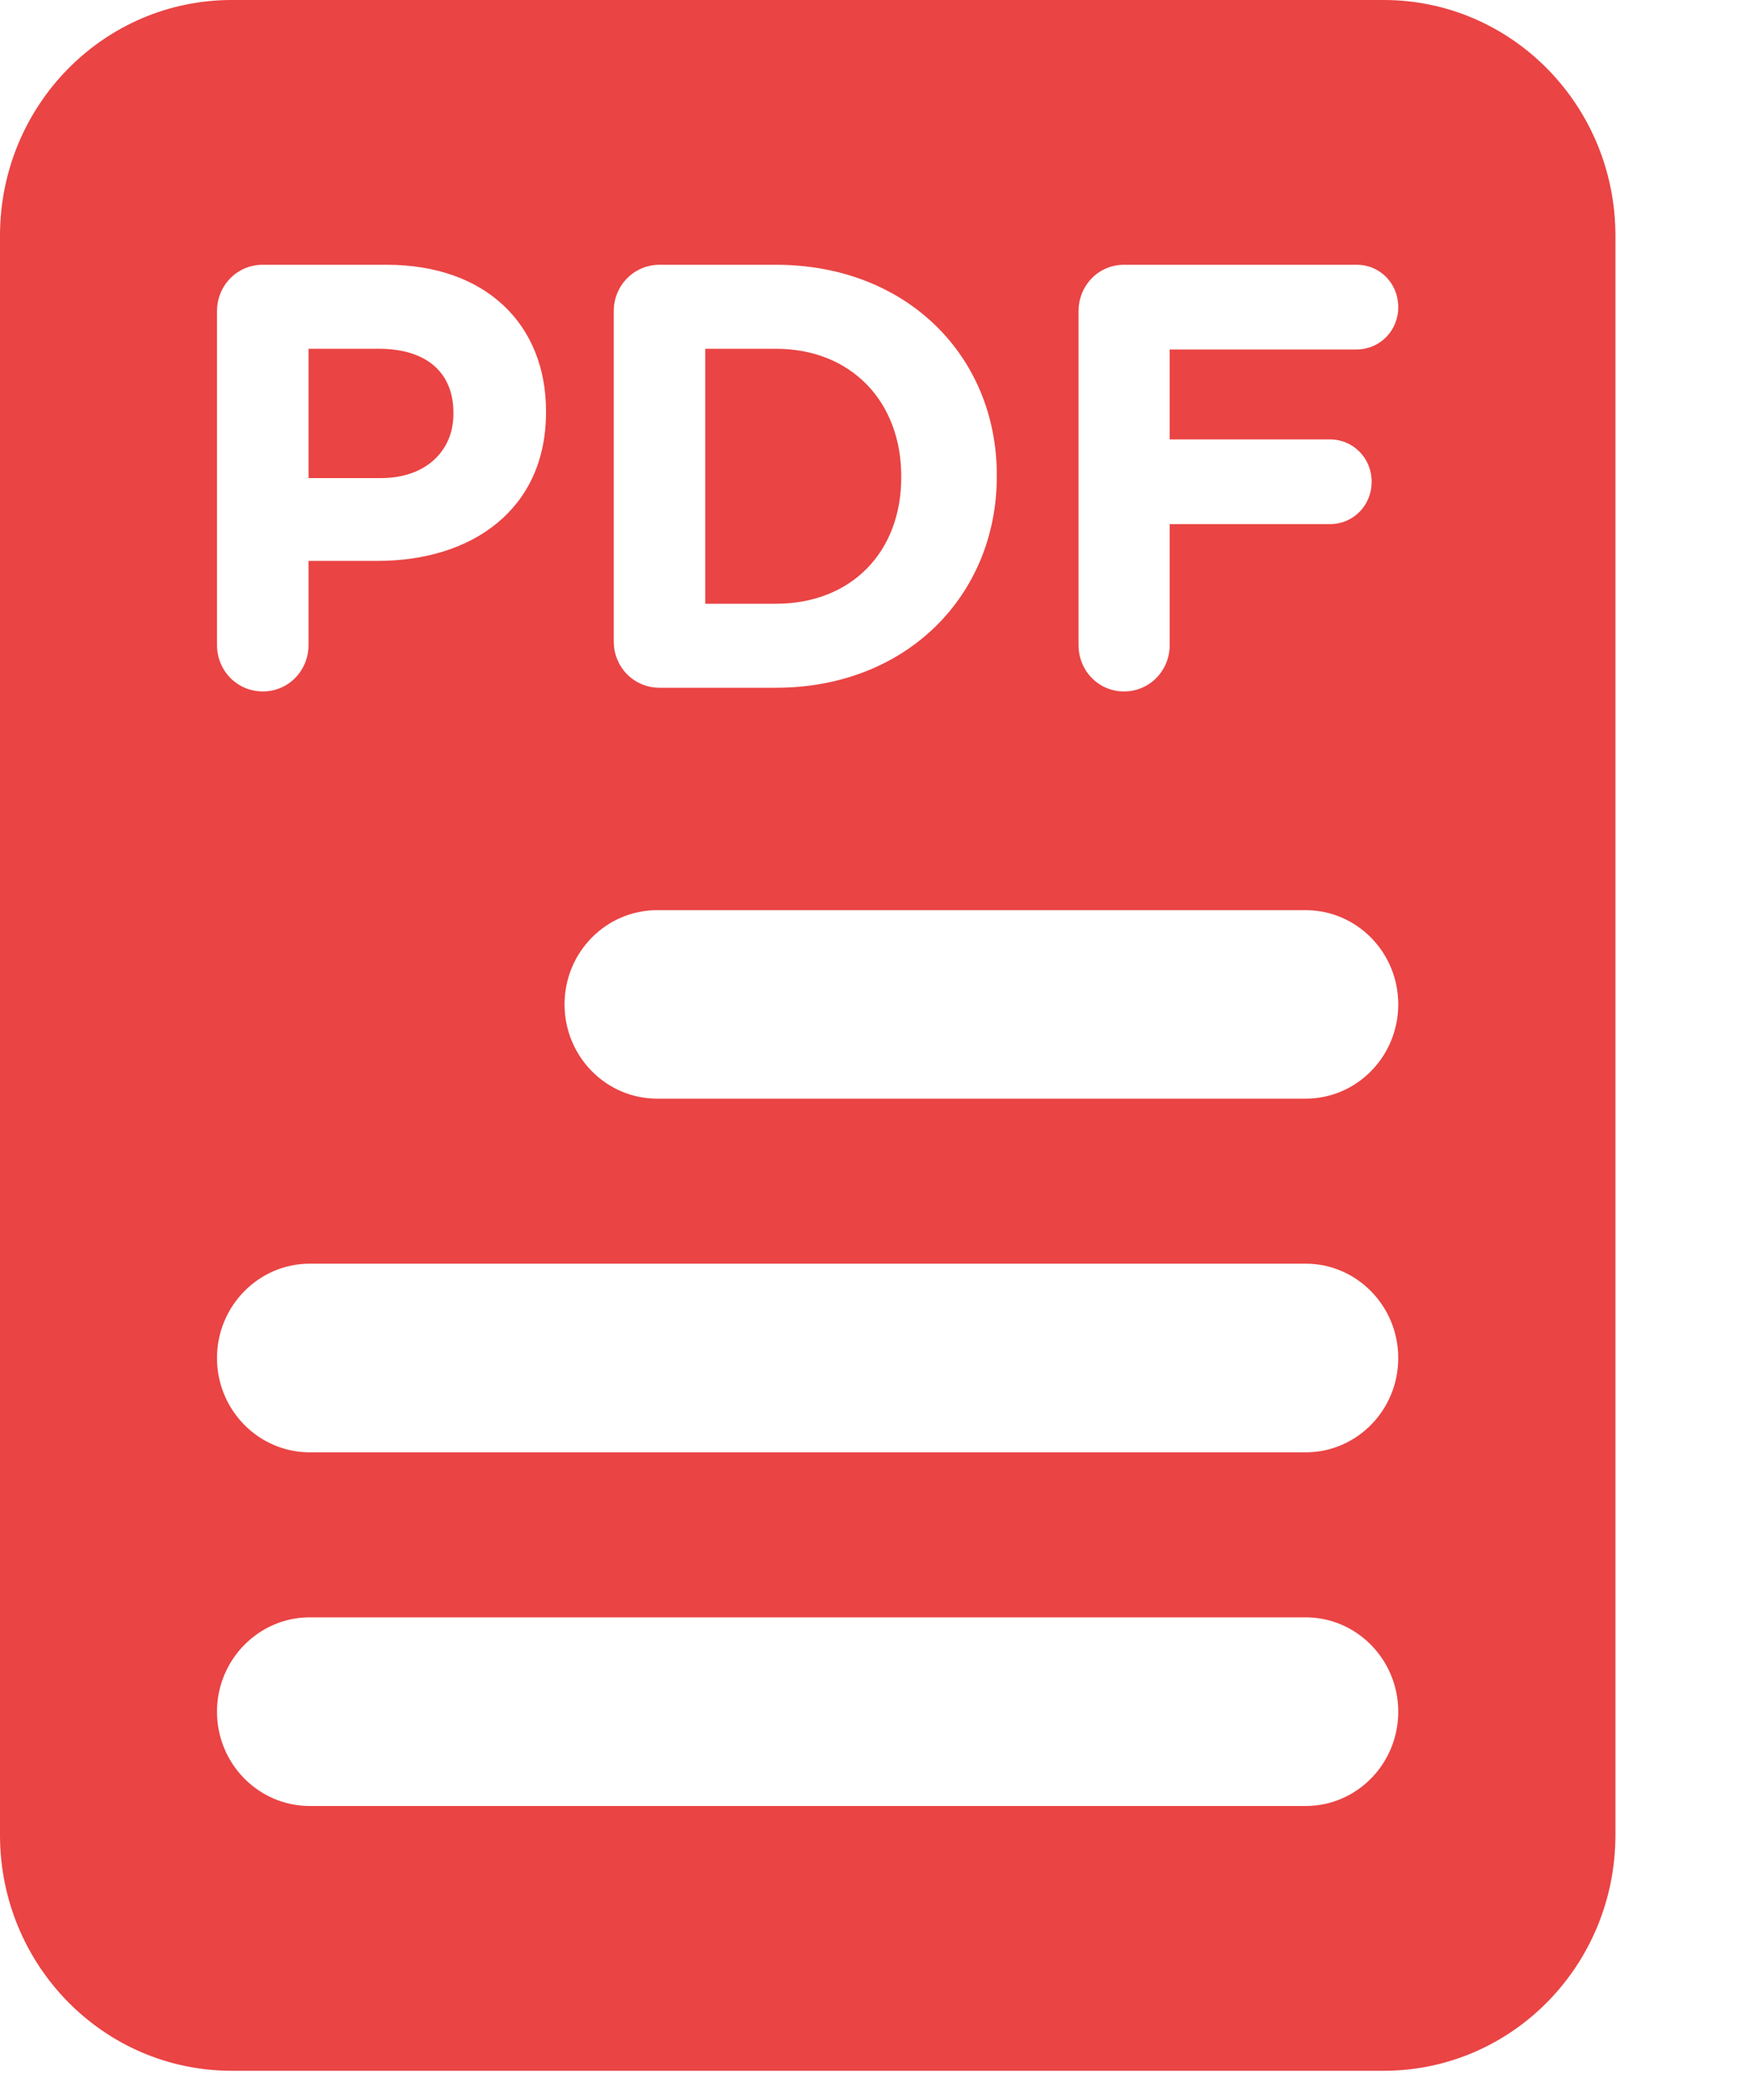 <svg width="10" height="12" viewBox="0 0 10 12" fill="none" xmlns="http://www.w3.org/2000/svg">
<path d="M2.177 2.732H1.763V1.993H2.166C2.428 1.993 2.591 2.121 2.591 2.359V2.366C2.591 2.573 2.437 2.732 2.177 2.732ZM5.15 2.728V2.722C5.15 2.293 4.862 1.993 4.434 1.993H4.03V3.45H4.434C4.862 3.45 5.15 3.157 5.15 2.728ZM9.231 1.347V10.486C9.231 11.23 8.639 11.833 7.907 11.833H1.324C0.592 11.833 0 11.23 0 10.486V1.347C0 0.603 0.592 0 1.324 0H7.907C8.638 0 9.231 0.603 9.231 1.347ZM3.507 3.664C3.507 3.813 3.623 3.93 3.769 3.93H4.434C5.18 3.93 5.696 3.402 5.696 2.722V2.715C5.696 2.035 5.181 1.513 4.434 1.513H3.769C3.623 1.513 3.507 1.631 3.507 1.779V3.664ZM1.24 3.685C1.24 3.834 1.356 3.951 1.502 3.951C1.648 3.951 1.763 3.833 1.763 3.685V3.205H2.16C2.692 3.205 3.12 2.915 3.12 2.356V2.349C3.12 1.855 2.777 1.513 2.21 1.513H1.501C1.355 1.513 1.24 1.631 1.24 1.779L1.24 3.685ZM7.99 9.781C7.99 9.484 7.753 9.242 7.461 9.242H1.77C1.478 9.242 1.24 9.484 1.24 9.781C1.24 10.079 1.478 10.32 1.77 10.32H7.461C7.753 10.32 7.99 10.079 7.99 9.781ZM7.99 7.76C7.99 7.463 7.753 7.221 7.461 7.221H1.77C1.478 7.221 1.24 7.463 1.24 7.76C1.24 8.058 1.478 8.299 1.77 8.299H7.461C7.753 8.299 7.99 8.058 7.99 7.76ZM7.99 5.739C7.99 5.442 7.753 5.201 7.461 5.201H3.755C3.463 5.201 3.226 5.442 3.226 5.739C3.226 6.037 3.463 6.278 3.755 6.278H7.461C7.753 6.278 7.99 6.037 7.99 5.739ZM7.99 1.755C7.99 1.62 7.886 1.513 7.753 1.513H6.423C6.277 1.513 6.163 1.631 6.163 1.779V3.685C6.163 3.834 6.278 3.951 6.423 3.951C6.569 3.951 6.684 3.833 6.684 3.685V2.995H7.6C7.733 2.995 7.838 2.888 7.838 2.753C7.838 2.618 7.733 2.511 7.6 2.511H6.684V1.997H7.753C7.885 1.996 7.99 1.89 7.99 1.755Z" fill="#EA4444"/>
</svg>

